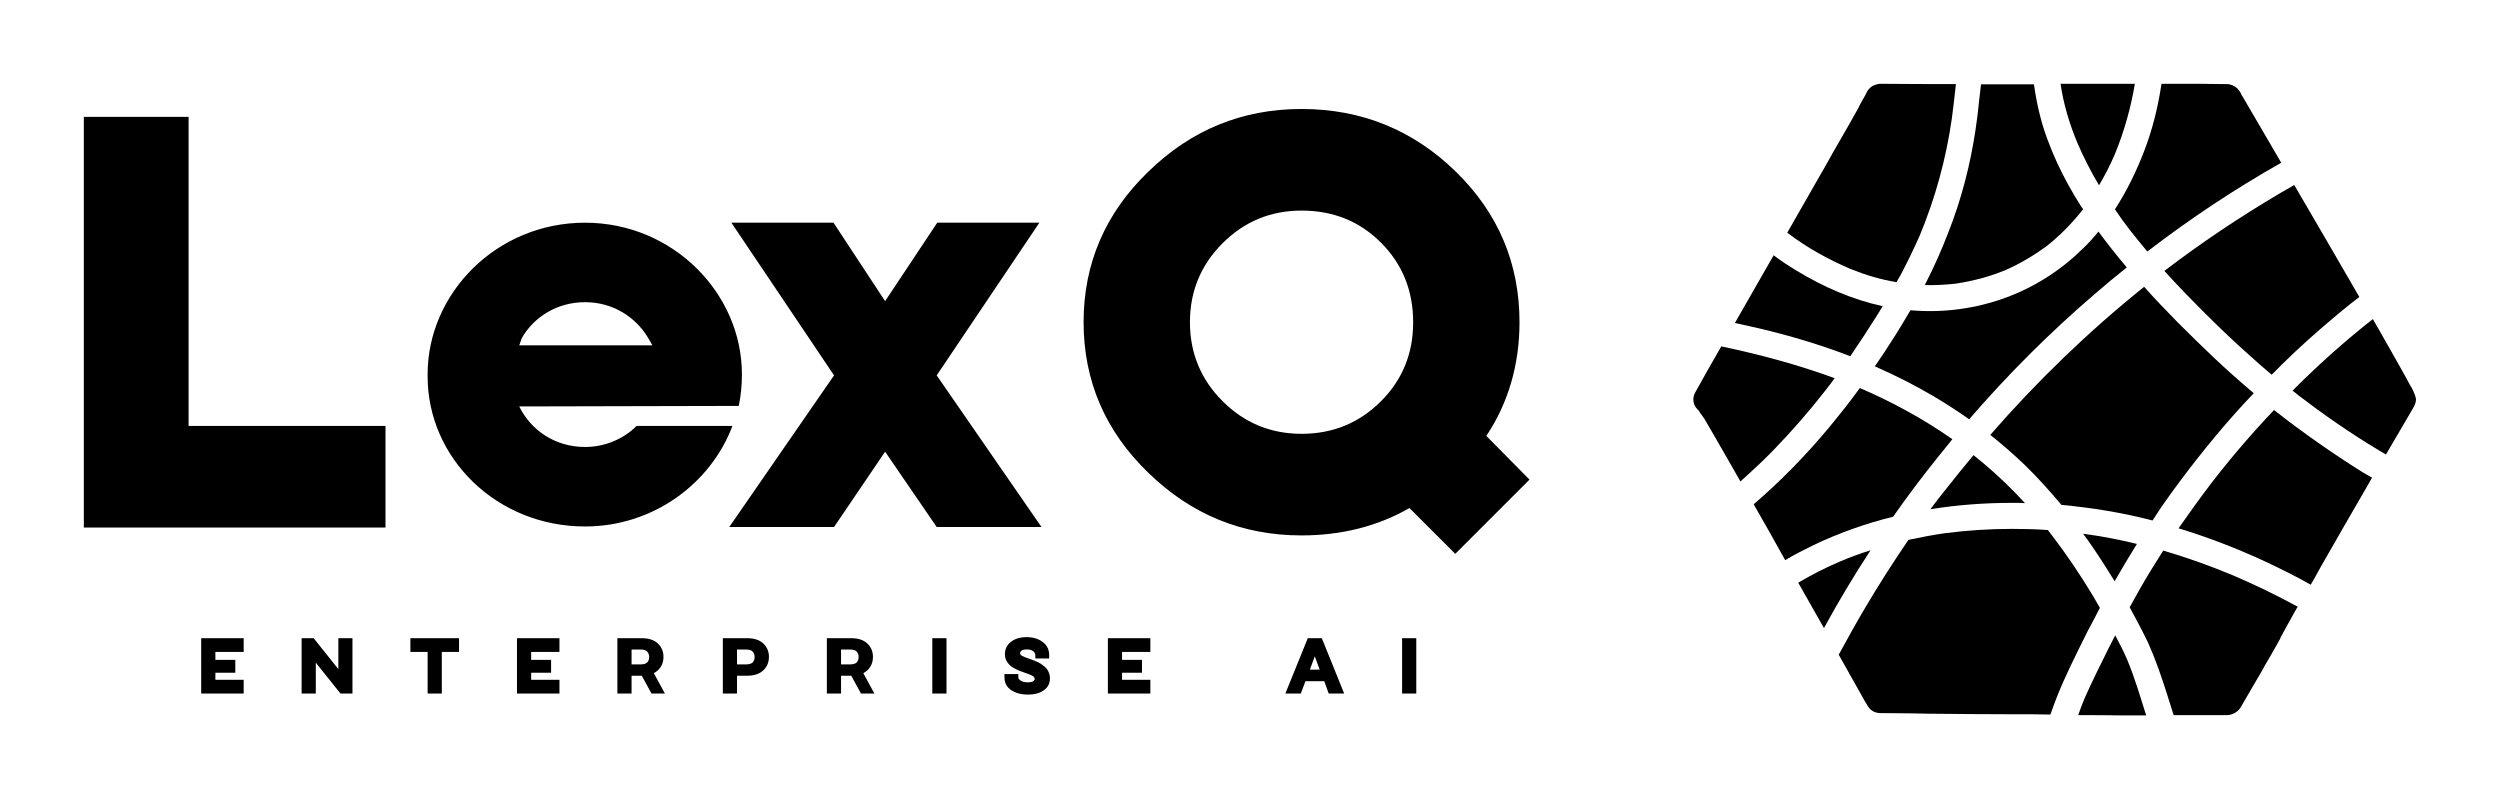 
        <svg xmlns="http://www.w3.org/2000/svg" xmlns:xlink="http://www.w3.org/1999/xlink" version="1.1" width="3215.655" height="1028.302" viewBox="0 0 3215.655 1028.302">
			
			<g transform="scale(10.783) translate(10, 10)">
				<defs id="SvgjsDefs5974"><linearGradient id="SvgjsLinearGradient5981"><stop id="SvgjsStop5982" stop-color="#ee2a7b" offset="0"/><stop id="SvgjsStop5983" stop-color="#ff7db8" offset="1"/></linearGradient></defs><g id="SvgjsG5975" featureKey="ggLddZ-0" transform="matrix(0.345,0,0,0.345,166.071,-31.333)" fill="#000"><g xmlns="http://www.w3.org/2000/svg"><path d="M226,141.3c2,2.5,4,5,6.1,7.5c14.7-11.3,30.2-21.6,46.3-30.7l-2.1-3.6c-3.6-6.2-7.2-12.3-10.8-18.5l-0.9-1.5l-0.1-0.3   c-0.3-0.6-0.7-1.2-1.2-1.7c-1-1-2.4-1.6-3.8-1.6c-0.6,0-1.2,0-1.7,0c-2.7,0-5.4-0.1-8.2-0.1c-2.4,0-4.9,0-7.3,0c-1.6,0-3.3,0-4.9,0   h-0.4c-1.2,8-3.1,15.8-6,23.3c-2.7,7-6,13.8-10.1,20.1C222.5,136.6,224.2,139,226,141.3z"/><path d="M238,155.5c4.4,4.9,9,9.6,13.6,14.2c5,5,10.2,10,15.5,14.7c2.6,2.4,5.3,4.7,8,7c5.3-5.4,10.8-10.6,16.6-15.6   c4.5-3.9,9-7.7,13.7-11.3c-7.5-13-15.1-26-22.5-38.7c-1.8,1-3.5,2-5.2,3C264,136.9,250.7,145.8,238,155.5z"/><path d="M323.9,196.7c-0.3-0.6-0.6-1.2-1-1.8l-0.4-0.7l-0.9-1.7c-0.8-1.4-1.6-2.9-2.4-4.3c-2-3.5-4.1-7.2-6.8-12   c-0.8-1.3-1.5-2.7-2.3-4c-0.1,0-0.1,0.1-0.2,0.1c-9.7,7.6-18.9,15.9-27.6,24.6c0.7,0.5,1.3,1,2,1.6c8.9,6.8,18.1,13.2,27.8,19   c0.8,0.5,1.7,1,2.5,1.5c3.1-5.3,6.2-10.6,9.3-15.9c0.6-1,1.1-2,1.1-3.3C324.8,198.7,324.4,197.8,323.9,196.7z"/><path d="M209.9,147.7c-7.6,7.5-16.6,13.3-26.6,17c-10.6,3.9-21.9,5.4-33.1,4.4c-1.6,2.8-3.3,5.5-5,8.3c-2.4,3.8-4.8,7.5-7.3,11.1   c7,3.1,13.8,6.5,20.4,10.4c4.2,2.5,8.2,5.1,12.2,7.9c13.3-15.4,27.8-29.9,43.3-43.2c3.7-3.2,7.4-6.3,11.2-9.3   c-3.4-4-6.7-8.2-9.8-12.4C213.6,143.9,211.8,145.9,209.9,147.7z"/><path d="M240.1,232.7c7.9-10.9,16.3-21.4,25.4-31.3c1.1-1.2,2.3-2.4,3.4-3.6c-4.8-4.1-9.5-8.2-14.1-12.6   c-8.2-7.8-16.3-15.8-23.8-24.2c0,0,0,0,0,0c-19.2,15.4-37,32.6-53.2,51.2c3.9,3.1,7.7,6.4,11.3,9.8c4.7,4.5,9.1,9.4,13.3,14.4   c10.6,1,21.2,2.7,31.5,5.4C235.8,238.8,237.9,235.7,240.1,232.7z"/><path d="M144.2,240.5c4.9-7,10-13.8,15.4-20.5c1.7-2.1,3.4-4.2,5.1-6.3c-10-7-20.8-12.9-32-17.7c-3.4,4.7-7,9.2-10.7,13.7   c-7.9,9.5-16.6,18.4-26,26.5c3.6,6.2,7.1,12.5,10.5,18.6l0.4,0.7c3.2-1.9,6.5-3.6,9.8-5.2C125.5,246.1,134.8,242.8,144.2,240.5z"/><path d="M157.1,237.9c9.3-1.5,18.8-2.2,28.3-2.2c1.5,0,2.9,0,4.4,0.1c-1.3-1.4-2.6-2.8-3.9-4.1c-4.4-4.5-9-8.6-13.9-12.5   c-3.2,3.8-6.3,7.7-9.4,11.6C160.7,233.1,158.9,235.5,157.1,237.9z"/><path d="M215.7,272c-0.8-1.3-1.5-2.7-2.3-4c-4.4-7.3-9.1-14.3-14.3-21.1c-0.5-0.6-0.9-1.2-1.4-1.8c-4.1-0.3-8.2-0.4-12.3-0.4   c-7.8,0-15.6,0.5-23.3,1.5c-4.2,0.6-8.4,1.4-12.6,2.3c-5.2,7.6-10.1,15.3-14.8,23.2c-3.2,5.4-6.3,11-9.3,16.5c2,3.5,3.9,7,5.9,10.5   c0,0.1,0.1,0.1,0.1,0.2l0.7,1.2c0.3,0.6,0.7,1.2,1,1.8l0.5,0.9c0.4,0.8,0.9,1.6,1.4,2.4l0.4,0.7c0.6,1.1,1.7,2,3,2.3   c0.6,0.2,1.3,0.2,1.9,0.2l0.6,0h0.3l0.3,0c3.3,0,6.7,0.1,10,0.1l4.7,0.1c9.9,0.1,19.9,0.2,29.6,0.2l1.6,0c3.7,0,7.4,0,11.2,0.1   c0.7-2,1.4-4,2.2-6c3.1-7.8,6.9-15.2,10.6-22.7C212.9,277.5,214.3,274.7,215.7,272z"/><path d="M125.8,256c-5,2.1-9.8,4.6-14.4,7.3l4.7,8.3c1.4,2.5,2.8,4.9,4.2,7.4c5-9.2,10.4-18.2,16.1-26.9   C132.8,253.2,129.3,254.5,125.8,256z"/><path d="M213.4,251.3c2.6,3.8,5,7.6,7.4,11.5c2.5-4.4,5.1-8.7,7.7-12.9c-6.1-1.5-12.3-2.7-18.5-3.5c0,0-0.1,0-0.1,0   C211.1,248,212.3,249.6,213.4,251.3z"/><path d="M275.9,203.6c-7.6,8-14.8,16.4-21.6,25.2c-3.9,5.1-7.7,10.4-11.4,15.7c10.2,3.1,20.3,7,30,11.5c5.3,2.5,10.6,5.1,15.7,8   c0.9-1.5,1.8-3.1,2.6-4.6l1-1.8c5.3-9.2,10.5-18.4,15.6-27.1c0.7-1.2,1.3-2.3,2-3.5c-1.1-0.6-2.2-1.3-3.3-1.9   C296,218.5,285.7,211.3,275.9,203.6z"/><path d="M261.8,260.8c-7.9-3.3-16-6.2-24.2-8.6c-3,4.7-5.9,9.4-8.6,14.2c-1,1.8-2,3.6-3,5.4c0.7,1.4,1.5,2.7,2.2,4.1   c1.4,2.6,2.8,5.3,4.1,8c2.6,5.8,4.7,11.9,6.6,17.9c0.8,2.4,1.5,4.9,2.3,7.3c3.1,0,6.1,0,9.2,0c3,0,6.1,0,9.1,0c2,0,4-1.1,5-2.9   c2.4-4.1,4.7-8.2,7.1-12.2l1.1-2c1.2-2.1,2.5-4.2,3.7-6.4l0.4-0.7c0.3-0.6,0.7-1.2,1-1.8c0.2-0.3,0.3-0.6,0.4-0.9   c1.6-3,3.3-6,4.9-8.9l1-1.7c-0.1-0.1-0.3-0.1-0.4-0.2C276.7,267.6,269.3,264,261.8,260.8z"/><path d="M221,281.5c-0.8,1.5-1.5,3-2.3,4.5c-2.8,5.7-5.7,11.4-8.3,17.3c-0.8,1.9-1.5,3.8-2.2,5.8c5.2,0,10.5,0,15.7,0.1   c2.6,0,5.2,0,7.8,0c-2-6.4-3.9-12.8-6.4-18.9C224,287.2,222.5,284.3,221,281.5z"/><path d="M215.4,125.9c2.1-3.5,3.9-7.1,5.5-10.8c3.2-7.8,5.5-16,6.9-24.3l-8.2,0c-5.8,0-11.7,0-17.5,0c1,7,3.1,13.9,5.8,20.4   C210.1,116.3,212.6,121.2,215.4,125.9z"/><path d="M155.2,160.3c0,0,0,0.1-0.1,0.1c3.6,0.1,7.2-0.1,10.8-0.5c5.9-0.9,11.7-2.4,17.2-4.7c5-2.2,9.7-5,14.1-8.2   c4.7-3.7,8.9-8,12.7-12.8c-0.2-0.3-0.4-0.7-0.7-1c-3.1-4.9-5.9-9.9-8.3-15.1c-2.4-5.3-4.5-10.7-5.9-16.3c-0.9-3.5-1.6-7.2-2.1-10.8   c-6.1,0-12.2,0-18.3,0c-0.2,2-0.5,4-0.7,6c-0.3,3.2-0.7,6.4-1.2,9.7c-1.8,12.1-4.9,24.1-9.4,35.5   C161,148.2,158.3,154.3,155.2,160.3z"/><path d="M129.4,154.8c5.2,2.1,10.5,3.7,16,4.6c0.4-0.8,0.9-1.6,1.3-2.3c2.4-4.5,4.6-9.1,6.7-13.8c5.4-13,9.1-26.5,11.1-40.4   c0.5-3.6,0.9-7.3,1.3-10.9c0-0.4,0.1-0.7,0.1-1.1c-9.3,0-17.8,0-25.9-0.1c-1,0-1.9,0.3-2.8,0.7c-0.8,0.5-1.5,1.1-2,2   c-0.3,0.7-0.7,1.4-1.1,2.1c-0.1,0.2-0.3,0.5-0.4,0.7c-0.5,0.9-1,1.7-1.4,2.6l-0.3,0.6c-1.1,1.9-2.1,3.8-3.2,5.7   c-1.8,3.1-3.5,6.1-5.3,9.2l-2,3.6l-5.9,10.3c-2.7,4.7-5.3,9.3-8,14c0.1,0.1,0.2,0.1,0.3,0.2C114.3,147.4,121.7,151.5,129.4,154.8z"/><path d="M129.4,185c3.2-4.7,6.3-9.4,9.3-14.2c0.6-1,1.3-2.1,1.9-3.1c-10.6-2.3-20.6-6.7-29.8-12.3c-2.7-1.6-5.4-3.4-7.9-5.3   c-4.1,7.1-8.1,14.2-12.2,21.3c-0.4,0.7-0.8,1.4-1.2,2.1c1.8,0.4,3.6,0.8,5.4,1.2C106.6,177.3,118.2,180.7,129.4,185z"/><path d="M120.9,196.7c1.1-1.4,2.1-2.7,3.1-4.1c-12.8-4.7-25.9-8.2-39.2-11c-3,5.2-6.1,10.6-9,15.9c-1.1,1.9-0.8,4.3,0.7,5.8   l0.3,0.3l0.1,0.1c0.4,0.6,0.7,1.1,1.1,1.6c0.3,0.4,0.6,0.9,1,1.4c1.5,2.5,2.9,5.1,4.4,7.6l3.1,5.4c1.6,2.8,3.3,5.7,4.9,8.6   c0.6-0.5,1.2-1.1,1.8-1.6c3.3-3,6.6-6.1,9.7-9.3C109.3,210.8,115.3,203.9,120.9,196.7z"/></g></g><g id="SvgjsG5976" featureKey="nN0dxP-0" transform="matrix(3.14,0,0,3.14,-2.512,-9.874)" fill="#000"><path d="M0.8 20 l0 -15.6 l3.98 0 l0 11.74 l7.48 0 l0 3.86 l-11.46 0 z M13.86 14.18 c0 -3.08 2.62 -5.76 5.98 -5.76 c3.34 0 5.96 2.68 5.96 5.76 c0 0.42 -0.04 0.82 -0.12 1.2 l-8.34 0.02 c0.44 0.9 1.36 1.54 2.5 1.54 c0.78 0 1.48 -0.32 1.96 -0.8 l3.64 0 c-0.82 2.18 -3 3.82 -5.6 3.82 c-3.36 0 -5.98 -2.6 -5.98 -5.7 l0 -0.08 z M17.44 12.8 l-0.1 0.28 l5.06 0 l-0.16 -0.28 c-0.48 -0.8 -1.34 -1.36 -2.4 -1.36 s-1.94 0.56 -2.4 1.36 z M29.3 14.22 l-3.98 5.76 l3.98 0 l1.94 -2.86 l1.96 2.86 l3.98 0 l-3.98 -5.76 l3.9 -5.8 l-3.88 0 l-1.98 2.98 l-1.96 -2.98 l-3.88 0 z M52.9 21 l-1.74 -1.74 c-1.22 0.7 -2.6 1.04 -4.1 1.04 c-2.26 0 -4.2 -0.8 -5.82 -2.38 c-1.64 -1.58 -2.46 -3.5 -2.46 -5.72 s0.82 -4.14 2.46 -5.72 c1.62 -1.58 3.56 -2.38 5.82 -2.38 c2.28 0 4.24 0.8 5.86 2.38 s2.42 3.5 2.42 5.72 c0 1.6 -0.42 3.06 -1.26 4.32 l1.64 1.66 z M47.06 16.44 c1.2 0 2.2 -0.42 3.02 -1.24 s1.22 -1.82 1.22 -3 s-0.4 -2.2 -1.22 -3.02 s-1.82 -1.22 -3.02 -1.22 c-1.18 0 -2.18 0.42 -3 1.24 s-1.24 1.82 -1.24 3 s0.42 2.18 1.24 3 s1.82 1.24 3 1.24 z"/></g><g id="SvgjsG5977" featureKey="IfqRl1-0" transform="matrix(0.423,0,0,0.423,13.662,64.267)" fill="#000"><path d="M0.8 20 l0 -15.6 l11.98 0 l0 3.88 l-7.98 0 l0 2.24 l5.62 0 l0 3.62 l-5.62 0 l0 2 l7.98 0 l0 3.86 l-11.98 0 z M29.116 20 l0 -15.6 l3.4 0 l6.96 8.72 l0 -8.72 l3.98 0 l0 15.6 l-3.38 0 l-6.96 -8.7 l0 8.7 l-4 0 z M64.652 20 l0 -11.72 l-4.86 0 l0 -3.88 l13.72 0 l0 3.88 l-4.86 0 l0 11.72 l-4 0 z M89.848 20 l0 -15.6 l11.98 0 l0 3.88 l-7.98 0 l0 2.24 l5.62 0 l0 3.62 l-5.62 0 l0 2 l7.98 0 l0 3.86 l-11.98 0 z M118.164 20 l0 -15.6 l6.88 0 c1.96 0 3.48 0.5 4.54 1.5 c1.06 1.02 1.58 2.28 1.58 3.74 c0 1.54 -0.52 2.82 -1.58 3.82 c-0.34 0.32 -0.72 0.58 -1.14 0.8 l3.12 5.74 l-3.78 0 l-2.74 -5.02 l-2.88 0 l0 5.02 l-4 0 z M122.164 11.78 l2.66 0 c1.54 0 2.3 -0.7 2.3 -2.12 c0 -0.6 -0.18 -1.08 -0.56 -1.48 s-0.96 -0.58 -1.74 -0.58 l-2.66 0 l0 4.18 z M147.9 20 l0 -15.6 l6.88 0 c1.96 0 3.48 0.5 4.54 1.5 c1.06 1.02 1.58 2.28 1.58 3.74 c0 1.54 -0.52 2.82 -1.58 3.82 s-2.56 1.52 -4.54 1.52 l-2.88 0 l0 5.02 l-4 0 z M151.9 11.78 l2.66 0 c1.54 0 2.3 -0.7 2.3 -2.12 c0 -0.6 -0.18 -1.08 -0.56 -1.48 s-0.96 -0.58 -1.74 -0.58 l-2.66 0 l0 4.18 z M177.236 20 l0 -15.6 l6.88 0 c1.96 0 3.48 0.5 4.54 1.5 c1.06 1.02 1.58 2.28 1.58 3.74 c0 1.54 -0.52 2.82 -1.58 3.82 c-0.34 0.32 -0.72 0.58 -1.14 0.8 l3.12 5.74 l-3.78 0 l-2.74 -5.02 l-2.88 0 l0 5.02 l-4 0 z M181.236 11.78 l2.66 0 c1.54 0 2.3 -0.7 2.3 -2.12 c0 -0.6 -0.18 -1.08 -0.56 -1.48 s-0.96 -0.58 -1.74 -0.58 l-2.66 0 l0 4.18 z M206.972 20 l0 -15.6 l4 0 l0 15.6 l-4 0 z M233.948 20.3 c-1.94 0 -3.52 -0.42 -4.76 -1.28 s-1.86 -2.02 -1.86 -3.52 l0 -0.18 l-0.02 -0.8 l3.92 0 l0 0.9 c0 0.34 0.24 0.66 0.7 0.96 s1.1 0.46 1.94 0.46 c0.7 0 1.2 -0.1 1.52 -0.28 c0.3 -0.18 0.46 -0.42 0.46 -0.68 c0 -0.32 -0.2 -0.6 -0.58 -0.84 c-0.4 -0.24 -1.1 -0.52 -2.08 -0.86 c-0.62 -0.22 -1.14 -0.4 -1.56 -0.56 s-0.92 -0.4 -1.5 -0.72 c-0.58 -0.3 -1.06 -0.64 -1.4 -0.98 s-0.64 -0.76 -0.9 -1.28 s-0.38 -1.08 -0.38 -1.7 c0 -1.46 0.56 -2.64 1.7 -3.52 s2.6 -1.32 4.4 -1.32 c1.86 0 3.38 0.46 4.58 1.38 s1.8 2.14 1.8 3.66 l0 0.98 l-3.9 0 l0 -0.9 c0 -0.42 -0.2 -0.82 -0.62 -1.16 s-1.02 -0.5 -1.78 -0.5 c-0.62 0 -1.1 0.1 -1.42 0.3 c-0.32 0.22 -0.48 0.46 -0.48 0.76 s0.18 0.54 0.54 0.74 c0.36 0.22 1.04 0.5 2.04 0.84 l1.02 0.36 l1.08 0.44 c0.46 0.22 0.84 0.4 1.12 0.58 s0.6 0.42 0.98 0.72 s0.66 0.62 0.88 0.92 c0.2 0.3 0.38 0.68 0.54 1.1 c0.14 0.42 0.22 0.88 0.22 1.34 c0 1.48 -0.58 2.62 -1.72 3.42 c-1.14 0.82 -2.64 1.22 -4.48 1.22 z M256.484 20 l0 -15.6 l11.98 0 l0 3.88 l-7.98 0 l0 2.24 l5.62 0 l0 3.62 l-5.62 0 l0 2 l7.98 0 l0 3.86 l-11.98 0 z M306.536 20 l6.32 -15.6 l3.96 0 l6.3 15.6 l-4.36 0 l-1.26 -3.48 l-5.3 0 l-1.3 3.48 l-4.36 0 z M313.436 13.28 l2.78 -0.02 l-1.38 -3.74 z M339.452 20 l0 -15.6 l4 0 l0 15.6 l-4 0 z"/></g>
			</g>
		</svg>
	